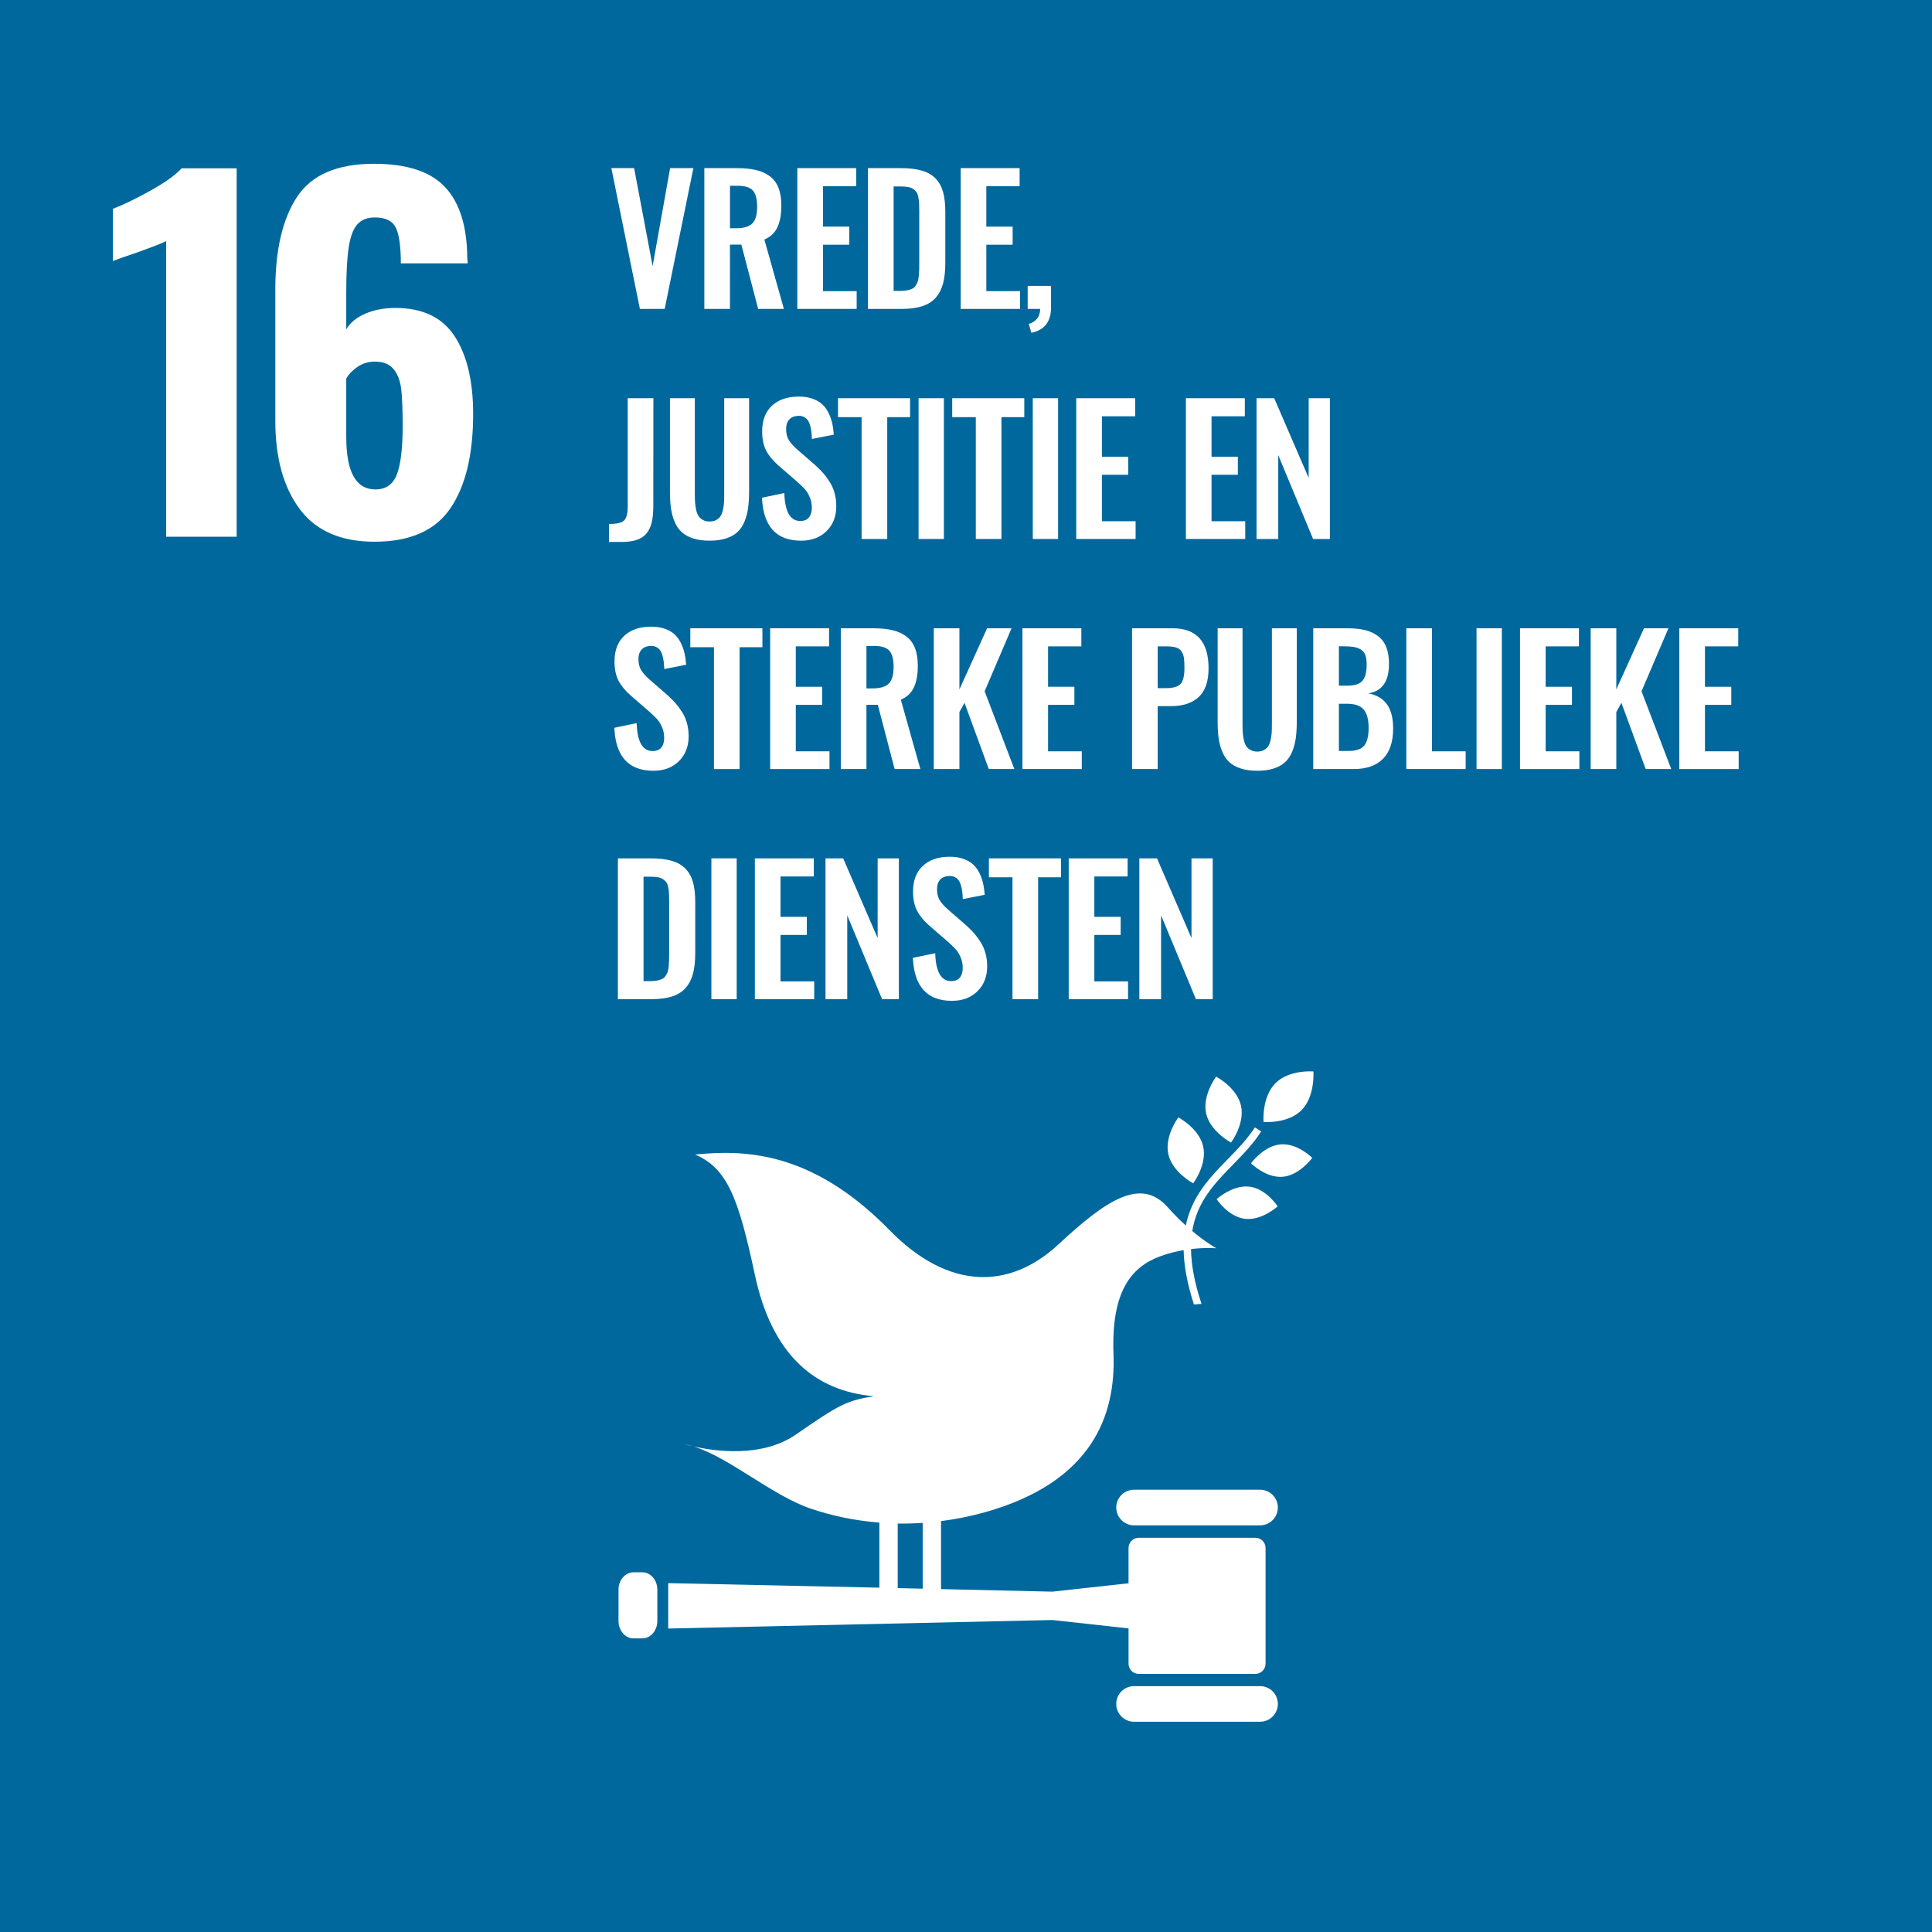<?xml version="1.0" encoding="UTF-8" standalone="no"?>
<!--
Adapted from the EPS files downloaded from: https://unric.org/nl/duurzame-ontwikkelingsdoelstellingen/
Usage guidelines - https://www.un.org/sustainabledevelopment/wp-content/uploads/2019/01/SDG_Guidelines_AUG_2019_Final.pdf
-->
<svg xmlns="http://www.w3.org/2000/svg" viewBox="0 0 1000 1000">
  <defs>
    <style>
      .cls-1 {
        fill: #00689d;
      }

      .cls-2 {
        fill: #fff;
      }
    </style>
  </defs>
  <title>16 Vrede, justitie en sterke publieke diensten</title>
  <path d="M 1000,1000 H 0 V 0 h 1000 v 1000" class="cls-1" />
  <path d="m 86.008,124.792 c -1.729,0.942 -6.751,2.907 -15.067,5.887 -6.591,2.198 -10.751,3.689 -12.476,4.471 v -27.072 c 5.333,-2.037 11.806,-5.179 19.421,-9.416 7.61,-4.237 12.983,-8.08 16.125,-11.535 H 122.495 V 277.807 H 86.008 v -153.015" class="cls-2" />
  <path d="m 205.474,245.439 c 1.961,-5.256 2.943,-13.613 2.943,-25.072 0,-8.002 -0.235,-14.202 -0.706,-18.597 -0.472,-4.391 -1.767,-7.922 -3.886,-10.593 -2.117,-2.667 -5.377,-4.002 -9.769,-4.002 -3.294,0 -6.237,0.864 -8.828,2.589 -2.589,1.73 -4.59,3.766 -6.003,6.121 v 30.367 c 0,18.049 5.021,27.072 15.066,27.072 5.492,0 9.218,-2.627 11.183,-7.885 z m -50.377,18.007 c -8.398,-11.299 -12.596,-26.519 -12.596,-45.669 v -67.797 c 0,-20.716 3.768,-36.759 11.299,-48.14 7.534,-11.377 20.793,-17.067 39.785,-17.067 16.949,0 29.19,4.003 36.722,12.006 7.534,8.004 11.377,20.091 11.535,36.254 l 0.235,3.296 h -34.605 c 0,-8.788 -0.864,-14.948 -2.588,-18.481 -1.73,-3.531 -5.338,-5.295 -10.83,-5.295 -3.924,0 -6.943,1.176 -9.063,3.531 -2.119,2.354 -3.611,6.278 -4.473,11.77 -0.864,5.493 -1.295,13.263 -1.295,23.305 v 19.302 c 2.038,-3.449 5.334,-6.157 9.887,-8.12 4.55,-1.961 9.729,-2.943 15.538,-2.943 14.123,0 24.364,4.906 30.719,14.713 6.356,9.809 9.534,23.186 9.534,40.135 0,21.033 -3.924,37.312 -11.77,48.848 -7.849,11.535 -20.951,17.302 -39.313,17.302 -17.42,0 -30.33,-5.65 -38.723,-16.951" class="cls-2" />
  <path d="M 331.204,159.89 316.437,87.022 h 11.779 l 9.581,50.717 9.053,-50.717 h 12.042 l -14.854,72.868 h -12.834" class="cls-2" />
  <path d="m 377.836,118.139 h 3.21 c 3.924,0 6.716,-0.836 8.371,-2.506 1.656,-1.67 2.483,-4.525 2.483,-8.569 0,-3.898 -0.717,-6.687 -2.152,-8.372 -1.436,-1.685 -4.074,-2.527 -7.911,-2.527 h -4 z m -13.273,41.751 V 87.022 h 16.701 c 3.837,0 7.134,0.316 9.888,0.946 2.754,0.63 5.148,1.684 7.185,3.164 2.037,1.479 3.56,3.485 4.571,6.019 1.011,2.535 1.516,5.634 1.516,9.296 0,4.571 -0.681,8.306 -2.044,11.207 -1.363,2.901 -3.611,5.01 -6.745,6.33 l 10.107,35.906 h -13.317 l -8.702,-33.27 h -5.889 v 33.27 h -13.273" class="cls-2" />
  <path d="M 412.69,159.89 V 87.022 h 30.5 v 9.361 h -17.227 v 20.919 h 13.624 v 9.362 h -13.624 v 24.039 h 17.448 v 9.186 H 412.69" class="cls-2" />
  <path d="m 462.529,150.573 h 3.78 c 1.318,0 2.476,-0.118 3.473,-0.352 0.994,-0.234 1.831,-0.512 2.504,-0.836 0.673,-0.321 1.238,-0.849 1.692,-1.581 0.454,-0.733 0.799,-1.407 1.033,-2.022 0.234,-0.616 0.41,-1.544 0.528,-2.79 0.118,-1.245 0.19,-2.308 0.22,-3.188 0.028,-0.878 0.043,-2.182 0.043,-3.91 v -26.633 c 0,-1.728 -0.029,-3.121 -0.087,-4.176 -0.058,-1.055 -0.198,-2.116 -0.418,-3.186 -0.219,-1.069 -0.543,-1.897 -0.967,-2.483 -0.425,-0.584 -0.989,-1.12 -1.692,-1.604 -0.703,-0.485 -1.583,-0.821 -2.637,-1.011 -1.055,-0.191 -2.329,-0.285 -3.823,-0.285 h -3.649 z m -13.273,9.316 V 87.022 h 16.964 c 4.395,0 8.072,0.439 11.032,1.318 2.959,0.879 5.333,2.271 7.12,4.175 1.786,1.905 3.053,4.241 3.801,7.011 0.746,2.769 1.12,6.173 1.12,10.217 v 26.282 c 0,4.161 -0.381,7.692 -1.142,10.592 -0.763,2.901 -2.015,5.362 -3.758,7.383 -1.742,2.022 -4.064,3.51 -6.965,4.462 -2.901,0.953 -6.461,1.428 -10.68,1.428 h -17.492" class="cls-2" />
  <path d="M 497.25,159.89 V 87.022 h 30.502 v 9.361 h -17.229 v 20.919 h 13.624 v 9.362 h -13.624 v 24.039 h 17.449 v 9.186 h -30.722" class="cls-2" />
  <path d="m 533.82,172.239 -1.318,-4.614 c 1.728,-0.439 3.142,-1.327 4.24,-2.659 1.099,-1.335 1.648,-3.026 1.648,-5.076 h -6.461 v -11.91 h 12.087 v 11.075 c 0,7.442 -3.4,11.837 -10.196,13.184" class="cls-2" />
  <path d="m 315.207,280.515 v -9.318 c 3.897,0.03 6.489,-0.555 7.779,-1.757 1.288,-1.202 1.933,-3.678 1.933,-7.428 V 206.109 h 13.273 l -0.044,56.211 c -0.029,3.195 -0.3,5.882 -0.813,8.065 -0.512,2.182 -1.392,4.059 -2.637,5.626 -1.246,1.568 -2.944,2.71 -5.099,3.427 -2.153,0.719 -4.827,1.077 -8.02,1.077 h -6.373" class="cls-2" />
  <path d="m 367.289,279.856 c -3.253,0 -6.072,-0.381 -8.459,-1.142 -2.389,-0.762 -4.352,-1.831 -5.889,-3.21 -1.54,-1.376 -2.769,-3.141 -3.692,-5.295 -0.924,-2.152 -1.568,-4.482 -1.934,-6.987 -0.366,-2.505 -0.548,-5.413 -0.548,-8.724 V 206.109 h 12.877 v 49.751 c 0,1.699 0.044,3.149 0.132,4.351 0.089,1.202 0.277,2.461 0.571,3.779 0.294,1.318 0.71,2.373 1.253,3.164 0.541,0.791 1.289,1.451 2.242,1.979 0.951,0.528 2.101,0.791 3.449,0.791 1.349,0 2.498,-0.263 3.449,-0.791 0.953,-0.528 1.685,-1.188 2.198,-1.979 0.512,-0.791 0.924,-1.846 1.231,-3.164 0.307,-1.318 0.498,-2.57 0.572,-3.757 0.073,-1.187 0.109,-2.645 0.109,-4.373 V 206.109 h 12.878 v 48.388 c 0,3.311 -0.184,6.219 -0.551,8.724 -0.366,2.505 -1.009,4.835 -1.933,6.987 -0.922,2.155 -2.146,3.919 -3.67,5.295 -1.523,1.379 -3.478,2.448 -5.867,3.21 -2.389,0.762 -5.194,1.142 -8.416,1.142" class="cls-2" />
  <path d="m 414.624,279.856 c -12.834,0 -19.573,-7.412 -20.217,-22.239 l 11.558,-2.418 c 0.294,9.641 3.046,14.461 8.261,14.461 2.022,0 3.523,-0.616 4.506,-1.846 0.98,-1.231 1.472,-2.886 1.472,-4.967 0,-2.022 -0.367,-3.874 -1.098,-5.56 -0.733,-1.685 -1.583,-3.062 -2.549,-4.131 -0.967,-1.07 -2.344,-2.396 -4.131,-3.977 l -9.581,-8.307 c -2.814,-2.462 -4.909,-5.017 -6.285,-7.669 -1.378,-2.652 -2.066,-5.97 -2.066,-9.955 0,-5.655 1.663,-10.05 4.989,-13.184 3.323,-3.135 7.887,-4.732 13.689,-4.791 2.666,-0.029 5.025,0.3 7.076,0.99 2.051,0.688 3.742,1.61 5.076,2.768 1.332,1.156 2.445,2.599 3.34,4.329 0.893,1.73 1.559,3.523 2,5.384 0.439,1.861 0.748,3.933 0.924,6.217 l -11.34,2.243 c -0.059,-1.465 -0.154,-2.74 -0.285,-3.825 -0.133,-1.083 -0.36,-2.182 -0.681,-3.296 -0.324,-1.113 -0.741,-2.015 -1.252,-2.703 -0.515,-0.688 -1.203,-1.238 -2.067,-1.649 -0.864,-0.408 -1.867,-0.571 -3.009,-0.482 -1.964,0.118 -3.466,0.769 -4.505,1.955 -1.041,1.187 -1.561,2.776 -1.561,4.768 0,2.346 0.461,4.271 1.385,5.78 0.922,1.509 2.365,3.128 4.329,4.856 l 9.492,8.263 c 1.583,1.436 2.959,2.828 4.131,4.175 1.171,1.349 2.293,2.886 3.362,4.614 1.07,1.73 1.883,3.634 2.44,5.713 0.555,2.081 0.834,4.279 0.834,6.593 0,5.304 -1.676,9.611 -5.031,12.921 -3.355,3.312 -7.757,4.967 -13.206,4.967" class="cls-2" />
  <path d="M 445.961,278.977 V 215.909 H 433.743 v -9.8 h 37.312 v 9.8 h -11.821 v 63.068 h -13.273" class="cls-2" />
  <path d="M 475.452,278.977 V 206.109 h 13.097 v 72.868 h -13.097" class="cls-2" />
  <path d="m 505.077,278.977 v -63.068 h -12.218 v -9.8 h 37.312 v 9.8 h -11.821 v 63.068 H 505.077" class="cls-2" />
  <path d="M 534.569,278.977 V 206.109 h 13.097 v 72.868 h -13.097" class="cls-2" />
  <path d="M 557.072,278.977 V 206.109 h 30.5 v 9.361 h -17.227 v 20.919 h 13.624 v 9.362 h -13.624 v 24.04 h 17.446 v 9.185 h -30.719" class="cls-2" />
  <path d="M 613.813,278.977 V 206.109 h 30.502 v 9.361 h -17.229 v 20.919 h 13.624 v 9.362 h -13.624 v 24.04 h 17.448 v 9.185 h -30.72" class="cls-2" />
  <path d="M 650.38,278.977 V 206.109 h 9.142 l 17.844,41.268 V 206.109 h 10.986 v 72.868 h -8.702 l -18.02,-43.378 v 43.378 h -11.251" class="cls-2" />
  <path d="m 338.193,398.944 c -12.832,0 -19.573,-7.412 -20.216,-22.239 l 11.557,-2.418 c 0.294,9.641 3.048,14.461 8.263,14.461 2.022,0 3.523,-0.616 4.506,-1.846 0.98,-1.231 1.472,-2.886 1.472,-4.967 0,-2.022 -0.367,-3.874 -1.098,-5.56 -0.734,-1.685 -1.583,-3.062 -2.549,-4.131 -0.968,-1.07 -2.346,-2.396 -4.132,-3.977 l -9.581,-8.307 c -2.812,-2.462 -4.909,-5.017 -6.285,-7.669 -1.376,-2.652 -2.065,-5.97 -2.065,-9.955 0,-5.655 1.662,-10.05 4.989,-13.184 3.323,-3.135 7.887,-4.732 13.688,-4.791 2.667,-0.029 5.025,0.3 7.077,0.99 2.049,0.688 3.742,1.61 5.076,2.768 1.332,1.158 2.444,2.601 3.34,4.329 0.892,1.73 1.559,3.523 1.998,5.384 0.44,1.861 0.748,3.933 0.924,6.217 l -11.338,2.243 c -0.059,-1.465 -0.155,-2.74 -0.285,-3.825 -0.133,-1.083 -0.36,-2.182 -0.681,-3.296 -0.324,-1.113 -0.742,-2.015 -1.253,-2.703 -0.514,-0.688 -1.202,-1.238 -2.066,-1.649 -0.864,-0.409 -1.868,-0.571 -3.01,-0.482 -1.964,0.118 -3.466,0.769 -4.505,1.955 -1.041,1.187 -1.561,2.776 -1.561,4.768 0,2.346 0.461,4.271 1.385,5.78 0.922,1.509 2.365,3.128 4.329,4.856 l 9.494,8.263 c 1.581,1.436 2.958,2.828 4.131,4.175 1.171,1.349 2.292,2.886 3.362,4.614 1.069,1.73 1.882,3.634 2.44,5.713 0.555,2.081 0.834,4.279 0.834,6.593 0,5.304 -1.677,9.611 -5.032,12.921 -3.354,3.312 -7.756,4.967 -13.206,4.967" class="cls-2" />
  <path d="m 369.53,398.064 v -63.068 h -12.218 v -9.8 h 37.312 v 9.8 h -11.821 v 63.068 h -13.273" class="cls-2" />
  <path d="m 398.627,398.064 v -72.868 h 30.5 v 9.361 h -17.227 v 20.919 h 13.624 v 9.362 h -13.624 v 24.039 h 17.446 v 9.186 h -30.719" class="cls-2" />
  <path d="m 448.466,356.313 h 3.208 c 3.926,0 6.717,-0.836 8.372,-2.506 1.656,-1.67 2.483,-4.525 2.483,-8.569 0,-3.898 -0.717,-6.687 -2.152,-8.372 -1.437,-1.685 -4.074,-2.527 -7.911,-2.527 h -4 z m -13.273,41.751 v -72.868 h 16.701 c 3.837,0 7.134,0.316 9.888,0.946 2.753,0.63 5.148,1.685 7.185,3.164 2.036,1.479 3.56,3.487 4.57,6.021 1.012,2.534 1.518,5.633 1.518,9.296 0,4.57 -0.681,8.306 -2.044,11.205 -1.363,2.901 -3.611,5.01 -6.745,6.33 l 10.107,35.906 h -13.317 l -8.702,-33.27 h -5.889 v 33.27 h -13.273" class="cls-2" />
  <path d="m 483.32,398.064 v -72.868 h 13.273 v 31.644 l 14.328,-31.644 h 12.656 l -13.932,32.611 15.382,40.257 H 511.798 l -12.569,-34.28 -2.637,4.747 v 29.534 h -13.273" class="cls-2" />
  <path d="m 529.204,398.064 v -72.868 h 30.5 v 9.361 h -17.227 v 20.919 h 13.624 v 9.362 h -13.624 v 24.039 h 17.448 v 9.186 h -30.72" class="cls-2" />
  <path d="m 599.218,356.18 h 4.264 c 3.75,0 6.284,-0.739 7.604,-2.218 1.318,-1.48 1.977,-4.199 1.977,-8.153 0,-2.256 -0.087,-3.999 -0.263,-5.229 -0.176,-1.231 -0.587,-2.353 -1.231,-3.362 -0.645,-1.012 -1.605,-1.707 -2.879,-2.088 -1.275,-0.381 -2.997,-0.572 -5.164,-0.572 h -4.308 z m -13.273,41.884 v -72.868 h 20.965 c 12.422,0 18.634,6.9 18.634,20.699 0,6.769 -1.7,11.729 -5.099,14.879 -3.4,3.149 -8.189,4.723 -14.372,4.723 h -6.856 v 32.566 h -13.273" class="cls-2" />
  <path d="m 650.773,398.944 c -3.253,0 -6.072,-0.381 -8.461,-1.142 -2.387,-0.762 -4.351,-1.831 -5.889,-3.21 -1.538,-1.376 -2.769,-3.141 -3.692,-5.295 -0.924,-2.152 -1.566,-4.482 -1.933,-6.987 -0.367,-2.505 -0.55,-5.413 -0.55,-8.724 v -48.388 h 12.877 v 49.751 c 0,1.699 0.044,3.149 0.133,4.351 0.087,1.202 0.277,2.461 0.571,3.779 0.294,1.318 0.71,2.373 1.252,3.164 0.543,0.791 1.291,1.451 2.242,1.979 0.953,0.528 2.102,0.791 3.451,0.791 1.347,0 2.497,-0.263 3.449,-0.791 0.951,-0.528 1.685,-1.188 2.198,-1.979 0.512,-0.791 0.924,-1.846 1.23,-3.164 0.309,-1.318 0.5,-2.57 0.573,-3.757 0.072,-1.187 0.109,-2.645 0.109,-4.373 v -49.751 h 12.877 v 48.388 c 0,3.311 -0.183,6.219 -0.55,8.724 -0.367,2.505 -1.009,4.835 -1.933,6.987 -0.924,2.155 -2.146,3.919 -3.67,5.295 -1.523,1.379 -3.48,2.448 -5.867,3.21 -2.389,0.762 -5.194,1.142 -8.416,1.142" class="cls-2" />
  <path d="m 693.01,388.703 h 4.877 c 3.956,0 6.695,-0.922 8.22,-2.768 1.522,-1.846 2.285,-4.894 2.285,-9.142 0,-4.395 -0.857,-7.581 -2.57,-9.559 -1.716,-1.977 -4.595,-2.967 -8.638,-2.967 h -4.174 z m 0,-33.797 h 4.131 c 3.895,0 6.577,-0.835 8.043,-2.505 1.464,-1.67 2.198,-4.484 2.198,-8.439 0,-2.049 -0.241,-3.714 -0.726,-4.988 -0.483,-1.274 -1.296,-2.234 -2.44,-2.879 -1.142,-0.645 -2.409,-1.069 -3.801,-1.275 -1.392,-0.204 -3.244,-0.306 -5.558,-0.306 h -1.846 z m -13.273,43.158 v -72.868 h 17.842 c 3.369,0 6.307,0.3 8.812,0.901 2.505,0.6 4.732,1.597 6.68,2.988 1.948,1.392 3.42,3.318 4.416,5.78 0.997,2.461 1.48,5.434 1.451,8.92 -0.029,8.995 -3.603,14.02 -10.723,15.076 4.307,0.821 7.522,2.703 9.647,5.647 2.123,2.945 3.199,7.083 3.229,12.416 0.029,6.915 -1.7,12.168 -5.186,15.757 -3.487,3.588 -8.57,5.382 -15.25,5.382 h -20.919" class="cls-2" />
  <path d="m 727.907,398.064 v -72.868 h 13.273 v 63.681 h 17.448 v 9.186 h -30.72" class="cls-2" />
  <path d="m 764.255,398.064 v -72.868 h 13.097 v 72.868 h -13.097" class="cls-2" />
  <path d="M 786.758,398.064 V 325.197 H 817.258 v 9.361 h -17.227 v 20.919 h 13.624 v 9.362 h -13.624 v 24.039 h 17.448 v 9.186 h -30.72" class="cls-2" />
  <path d="m 823.326,398.064 v -72.868 h 13.273 v 31.644 l 14.328,-31.644 h 12.656 l -13.932,32.611 15.382,40.257 h -13.228 l -12.569,-34.28 -2.637,4.747 v 29.534 h -13.273" class="cls-2" />
  <path d="m 869.21,398.064 v -72.868 h 30.5 v 9.361 h -17.227 v 20.919 h 13.624 v 9.362 h -13.624 v 24.039 h 17.446 v 9.186 h -30.719" class="cls-2" />
  <path d="m 333.095,507.834 h 3.779 c 1.318,0 2.475,-0.116 3.472,-0.352 0.997,-0.234 1.831,-0.512 2.506,-0.836 0.673,-0.321 1.237,-0.849 1.691,-1.581 0.454,-0.733 0.798,-1.407 1.033,-2.02 0.234,-0.618 0.41,-1.545 0.528,-2.792 0.116,-1.245 0.19,-2.307 0.219,-3.186 0.03,-0.878 0.046,-2.182 0.046,-3.912 v -26.633 c 0,-1.728 -0.03,-3.12 -0.089,-4.175 -0.059,-1.055 -0.197,-2.116 -0.418,-3.188 -0.219,-1.068 -0.541,-1.896 -0.967,-2.483 -0.425,-0.584 -0.989,-1.12 -1.692,-1.604 -0.702,-0.483 -1.581,-0.82 -2.637,-1.011 -1.055,-0.19 -2.33,-0.285 -3.825,-0.285 h -3.646 z m -13.273,9.316 v -72.868 h 16.964 c 4.394,0 8.072,0.44 11.029,1.318 2.959,0.879 5.333,2.272 7.12,4.176 1.788,1.904 3.055,4.241 3.802,7.01 0.746,2.769 1.12,6.175 1.12,10.218 v 26.282 c 0,4.161 -0.382,7.691 -1.142,10.59 -0.762,2.901 -2.016,5.362 -3.757,7.383 -1.745,2.022 -4.067,3.51 -6.968,4.462 -2.9,0.953 -6.46,1.428 -10.679,1.428 H 319.823" class="cls-2" />
  <path d="m 368.212,517.15 v -72.868 h 13.097 v 72.868 h -13.097" class="cls-2" />
  <path d="m 390.716,517.15 v -72.868 h 30.5 v 9.362 h -17.227 v 20.919 h 13.624 v 9.361 h -13.624 v 24.04 h 17.448 v 9.185 h -30.72" class="cls-2" />
  <path d="m 427.282,517.15 v -72.868 h 9.142 l 17.842,41.269 v -41.269 h 10.988 v 72.868 h -8.702 L 438.533,473.773 v 43.377 h -11.251" class="cls-2" />
  <path d="m 492.725,518.029 c -12.834,0 -19.573,-7.411 -20.217,-22.239 l 11.558,-2.416 c 0.294,9.639 3.046,14.459 8.263,14.459 2.022,0 3.523,-0.616 4.506,-1.846 0.98,-1.231 1.471,-2.886 1.471,-4.967 0,-2.02 -0.366,-3.873 -1.098,-5.56 -0.733,-1.684 -1.581,-3.06 -2.549,-4.131 -0.967,-1.069 -2.344,-2.396 -4.131,-3.977 l -9.581,-8.306 c -2.812,-2.462 -4.909,-5.017 -6.285,-7.67 -1.376,-2.65 -2.065,-5.97 -2.065,-9.955 0,-5.654 1.662,-10.049 4.988,-13.184 3.325,-3.135 7.889,-4.732 13.689,-4.79 2.667,-0.03 5.025,0.299 7.076,0.989 2.051,0.688 3.743,1.612 5.076,2.768 1.332,1.158 2.445,2.601 3.341,4.33 0.892,1.728 1.559,3.521 1.998,5.382 0.439,1.861 0.748,3.934 0.924,6.219 l -11.34,2.242 c -0.059,-1.465 -0.154,-2.739 -0.285,-3.823 -0.132,-1.084 -0.359,-2.182 -0.681,-3.297 -0.323,-1.113 -0.741,-2.013 -1.252,-2.703 -0.514,-0.687 -1.202,-1.238 -2.066,-1.648 -0.864,-0.408 -1.868,-0.572 -3.01,-0.483 -1.964,0.118 -3.466,0.769 -4.505,1.955 -1.041,1.187 -1.561,2.778 -1.561,4.769 0,2.344 0.461,4.271 1.385,5.779 0.922,1.511 2.365,3.13 4.329,4.858 l 9.492,8.263 c 1.583,1.436 2.959,2.828 4.132,4.174 1.171,1.349 2.292,2.887 3.362,4.615 1.069,1.728 1.882,3.634 2.439,5.713 0.557,2.08 0.835,4.277 0.835,6.591 0,5.304 -1.677,9.611 -5.032,12.922 -3.355,3.311 -7.757,4.966 -13.206,4.966" class="cls-2" />
  <path d="m 524.063,517.15 v -63.066 h -12.218 v -9.801 h 37.312 v 9.801 h -11.821 v 63.066 h -13.273" class="cls-2" />
  <path d="m 553.159,517.15 v -72.868 h 30.5 v 9.362 h -17.229 v 20.919 h 13.624 v 9.361 h -13.624 v 24.04 h 17.449 v 9.185 h -30.72" class="cls-2" />
  <path d="m 589.725,517.15 v -72.868 h 9.141 l 17.844,41.269 v -41.269 h 10.988 v 72.868 h -8.703 l -18.018,-43.377 v 43.377 H 589.725" class="cls-2" />
  <path d="m 629.469,557.271 c 0,0 -7.278,9.667 -5.162,19.082 2.131,9.422 12.868,15.026 12.868,15.026 0,0 7.281,-9.667 5.158,-19.083 -2.123,-9.426 -12.864,-15.024 -12.864,-15.024" class="cls-2" />
  <path d="m 617.607,612.472 c 0,0 7.281,-9.672 5.158,-19.091 -2.13,-9.425 -12.864,-15.013 -12.864,-15.013 0,0 -7.286,9.657 -5.169,19.082 2.135,9.413 12.875,15.023 12.875,15.023" class="cls-2" />
  <path d="m 647.523,602.12 c 0,0 7.687,7.752 16.44,6.974 8.752,-0.777 15.24,-9.785 15.24,-9.785 0,0 -7.676,-7.753 -16.435,-6.978 -8.754,0.781 -15.245,9.789 -15.245,9.789" class="cls-2" />
  <path d="m 660.116,560.712 c -7.12,7.228 -6.116,20.014 -6.116,20.014 0,0 12.553,1.09 19.69,-6.129 7.12,-7.22 6.115,-20.009 6.115,-20.009 0,0 -12.561,-1.088 -19.688,6.125" class="cls-2" />
  <path d="m 644.403,630.856 c 8.721,1.033 16.923,-6.458 16.923,-6.458 0,0 -5.941,-9.159 -14.655,-10.19 -8.729,-1.023 -16.931,6.467 -16.931,6.467 0,0 5.941,9.153 14.663,10.182" class="cls-2" />
  <path d="m 652.194,771.073 h -65.195 c -5.1,0 -9.235,4.117 -9.235,9.218 0,5.092 4.135,9.228 9.235,9.228 h 65.195 c 5.093,0 9.22,-4.136 9.22,-9.228 0,-5.101 -4.127,-9.218 -9.22,-9.218" class="cls-2" />
  <path d="m 652.194,872.735 h -65.195 c -5.1,0 -9.235,4.121 -9.235,9.222 0,5.087 4.135,9.224 9.235,9.224 h 65.195 c 5.093,0 9.22,-4.136 9.22,-9.224 0,-5.102 -4.127,-9.222 -9.22,-9.222" class="cls-2" />
  <path d="m 358.994,748.683 c -1.534,-0.474 -3.051,-0.89 -4.527,-1.165 0,0 1.67,0.518 4.527,1.165" class="cls-2" />
  <path d="m 464.655,788.587 c 4.297,0.073 8.608,-0.055 12.926,-0.349 v 34.06 l -12.926,-0.294 z m 185.136,7.371 h -60.412 c -2.897,0 -5.25,2.357 -5.25,5.248 v 18.297 l -39.439,4.334 -57.613,-1.318 v -35.192 c 7.653,-0.979 15.317,-2.505 22.924,-4.651 55.46,-15.649 67.556,-50.192 66.348,-81.917 -1.207,-32.311 9.131,-44.858 23.991,-50.438 4.253,-1.598 8.459,-2.609 12.312,-3.262 0.165,7.936 1.775,17.161 5.323,28.156 1.318,-0.073 2.63,-0.184 3.933,-0.327 -3.748,-11.245 -5.346,-20.494 -5.435,-28.383 7.676,-0.907 13.152,-0.395 13.152,-0.395 0,0 -5.189,-2.787 -12.515,-8.914 2.491,-15.3 11.604,-24.695 20.995,-34.301 5.164,-5.29 10.498,-10.75 14.696,-17.257 l -3.272,-2.11 c -3.973,6.183 -9.192,11.496 -14.216,16.642 -9.16,9.37 -18.403,18.946 -21.534,34.135 -2.979,-2.688 -6.197,-5.864 -9.494,-9.562 -13.677,-15.333 -31.281,-4.07 -56.386,19.306 -25.12,23.363 -56.702,24.164 -87.551,-7.397 -40.699,-41.667 -76.201,-41.428 -100.546,-39.065 16.654,7.094 22.478,22.656 30.909,62.213 8.835,41.505 31.115,60.283 61.592,62.875 -14.128,2.288 -17.791,4.248 -40.502,19.936 -17.74,12.237 -42.691,8.371 -52.807,6.071 18.571,5.79 40.567,25.27 60.248,32.05 11.459,3.944 23.542,6.382 35.916,7.364 v 33.688 l -109.286,-2.355 v 23.503 l 198.819,-4.412 39.439,4.343 v 18.28 c 0,2.894 2.353,5.258 5.25,5.258 h 60.412 c 2.9,0 5.258,-2.364 5.258,-5.258 v -59.937 c 0,-2.891 -2.358,-5.248 -5.258,-5.248" class="cls-2" />
  <path d="m 340.232,839.047 c 0,4.955 -3.458,8.974 -7.718,8.974 h -4.644 c -4.254,0 -7.723,-4.02 -7.723,-8.974 v -16.246 c 0,-4.963 3.469,-8.976 7.723,-8.976 h 4.644 c 4.261,0 7.718,4.013 7.718,8.976 v 16.246" class="cls-2" />
</svg>
